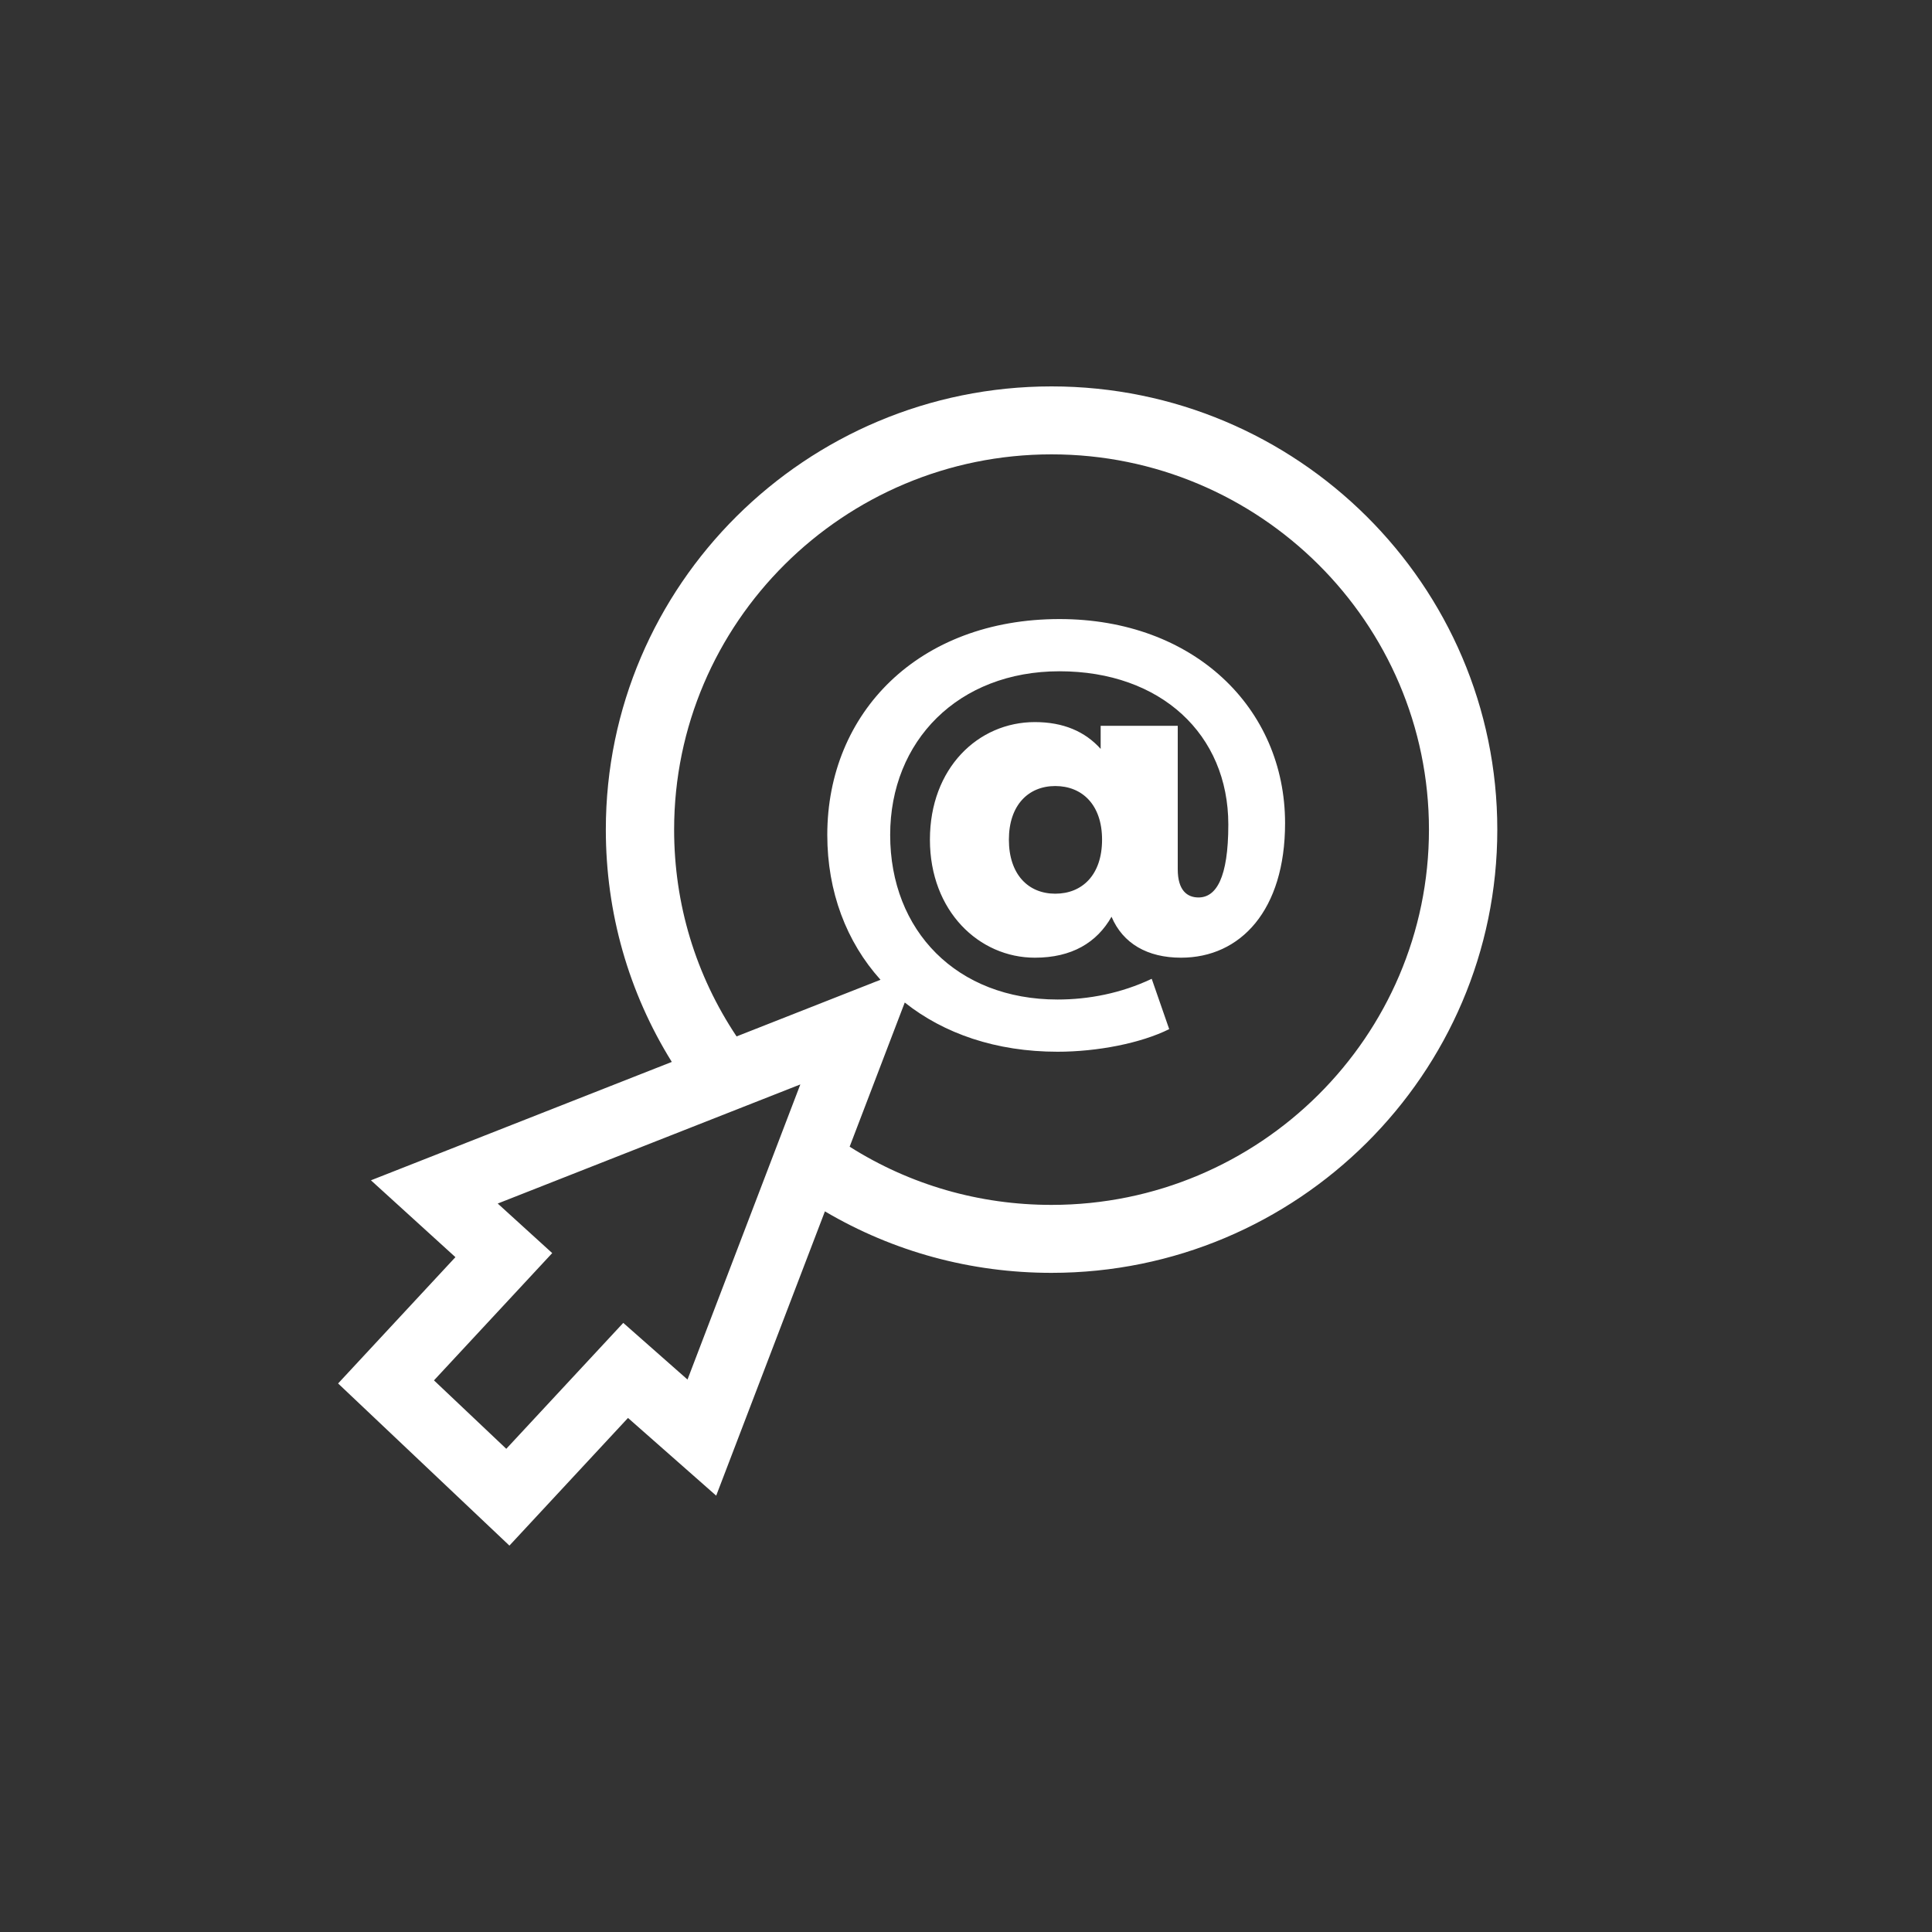 <svg width="40" height="40" viewBox="0 0 40 40" fill="none" xmlns="http://www.w3.org/2000/svg">
<rect x="0" y="0" width="40" height="40" fill="#333333" stroke="none"/>
<path d="M21.771 8C16.683 8 12.543 12.117 12.543 17.176C12.543 18.898 13.013 20.544 13.909 21.986L7.68 24.437L9.429 26.028L7 28.643L10.547 32L13.002 29.357L14.828 30.966L17.079 25.08C18.495 25.915 20.101 26.353 21.771 26.353C26.86 26.353 31 22.236 31 17.176C31 12.117 26.86 8 21.771 8ZM14.234 28.562L12.904 27.389L10.482 29.996L8.985 28.579L11.433 25.944L10.305 24.918L16.57 22.452L14.234 28.562ZM21.771 24.946C20.274 24.946 18.84 24.531 17.591 23.741L18.732 20.756C19.54 21.398 20.62 21.775 21.896 21.775C22.719 21.775 23.62 21.599 24.207 21.307L23.845 20.265C23.209 20.567 22.533 20.694 21.896 20.694C19.811 20.694 18.43 19.273 18.43 17.286C18.43 15.339 19.84 13.898 21.936 13.898C24.031 13.898 25.431 15.203 25.431 17.072C25.431 18.182 25.177 18.581 24.814 18.581C24.579 18.581 24.384 18.435 24.384 17.997V15.027H22.788V15.505C22.464 15.144 22.014 14.95 21.426 14.95C20.251 14.95 19.253 15.904 19.253 17.384C19.253 18.864 20.271 19.828 21.426 19.828C22.19 19.828 22.709 19.516 23.013 18.98C23.248 19.535 23.757 19.828 24.452 19.828C25.686 19.828 26.606 18.844 26.606 17.043C26.606 14.658 24.716 12.817 21.936 12.817C19.018 12.817 17.128 14.755 17.128 17.286C17.128 18.461 17.524 19.502 18.23 20.285L15.25 21.458C14.403 20.188 13.957 18.719 13.957 17.176C13.957 12.892 17.463 9.407 21.771 9.407C26.08 9.407 29.585 12.892 29.585 17.176C29.585 21.46 26.08 24.946 21.771 24.946ZM22.817 17.384C22.817 18.114 22.406 18.503 21.848 18.503C21.289 18.503 20.888 18.104 20.888 17.384C20.888 16.673 21.289 16.274 21.848 16.274C22.406 16.274 22.817 16.663 22.817 17.384Z" fill="white"/>
</svg>
